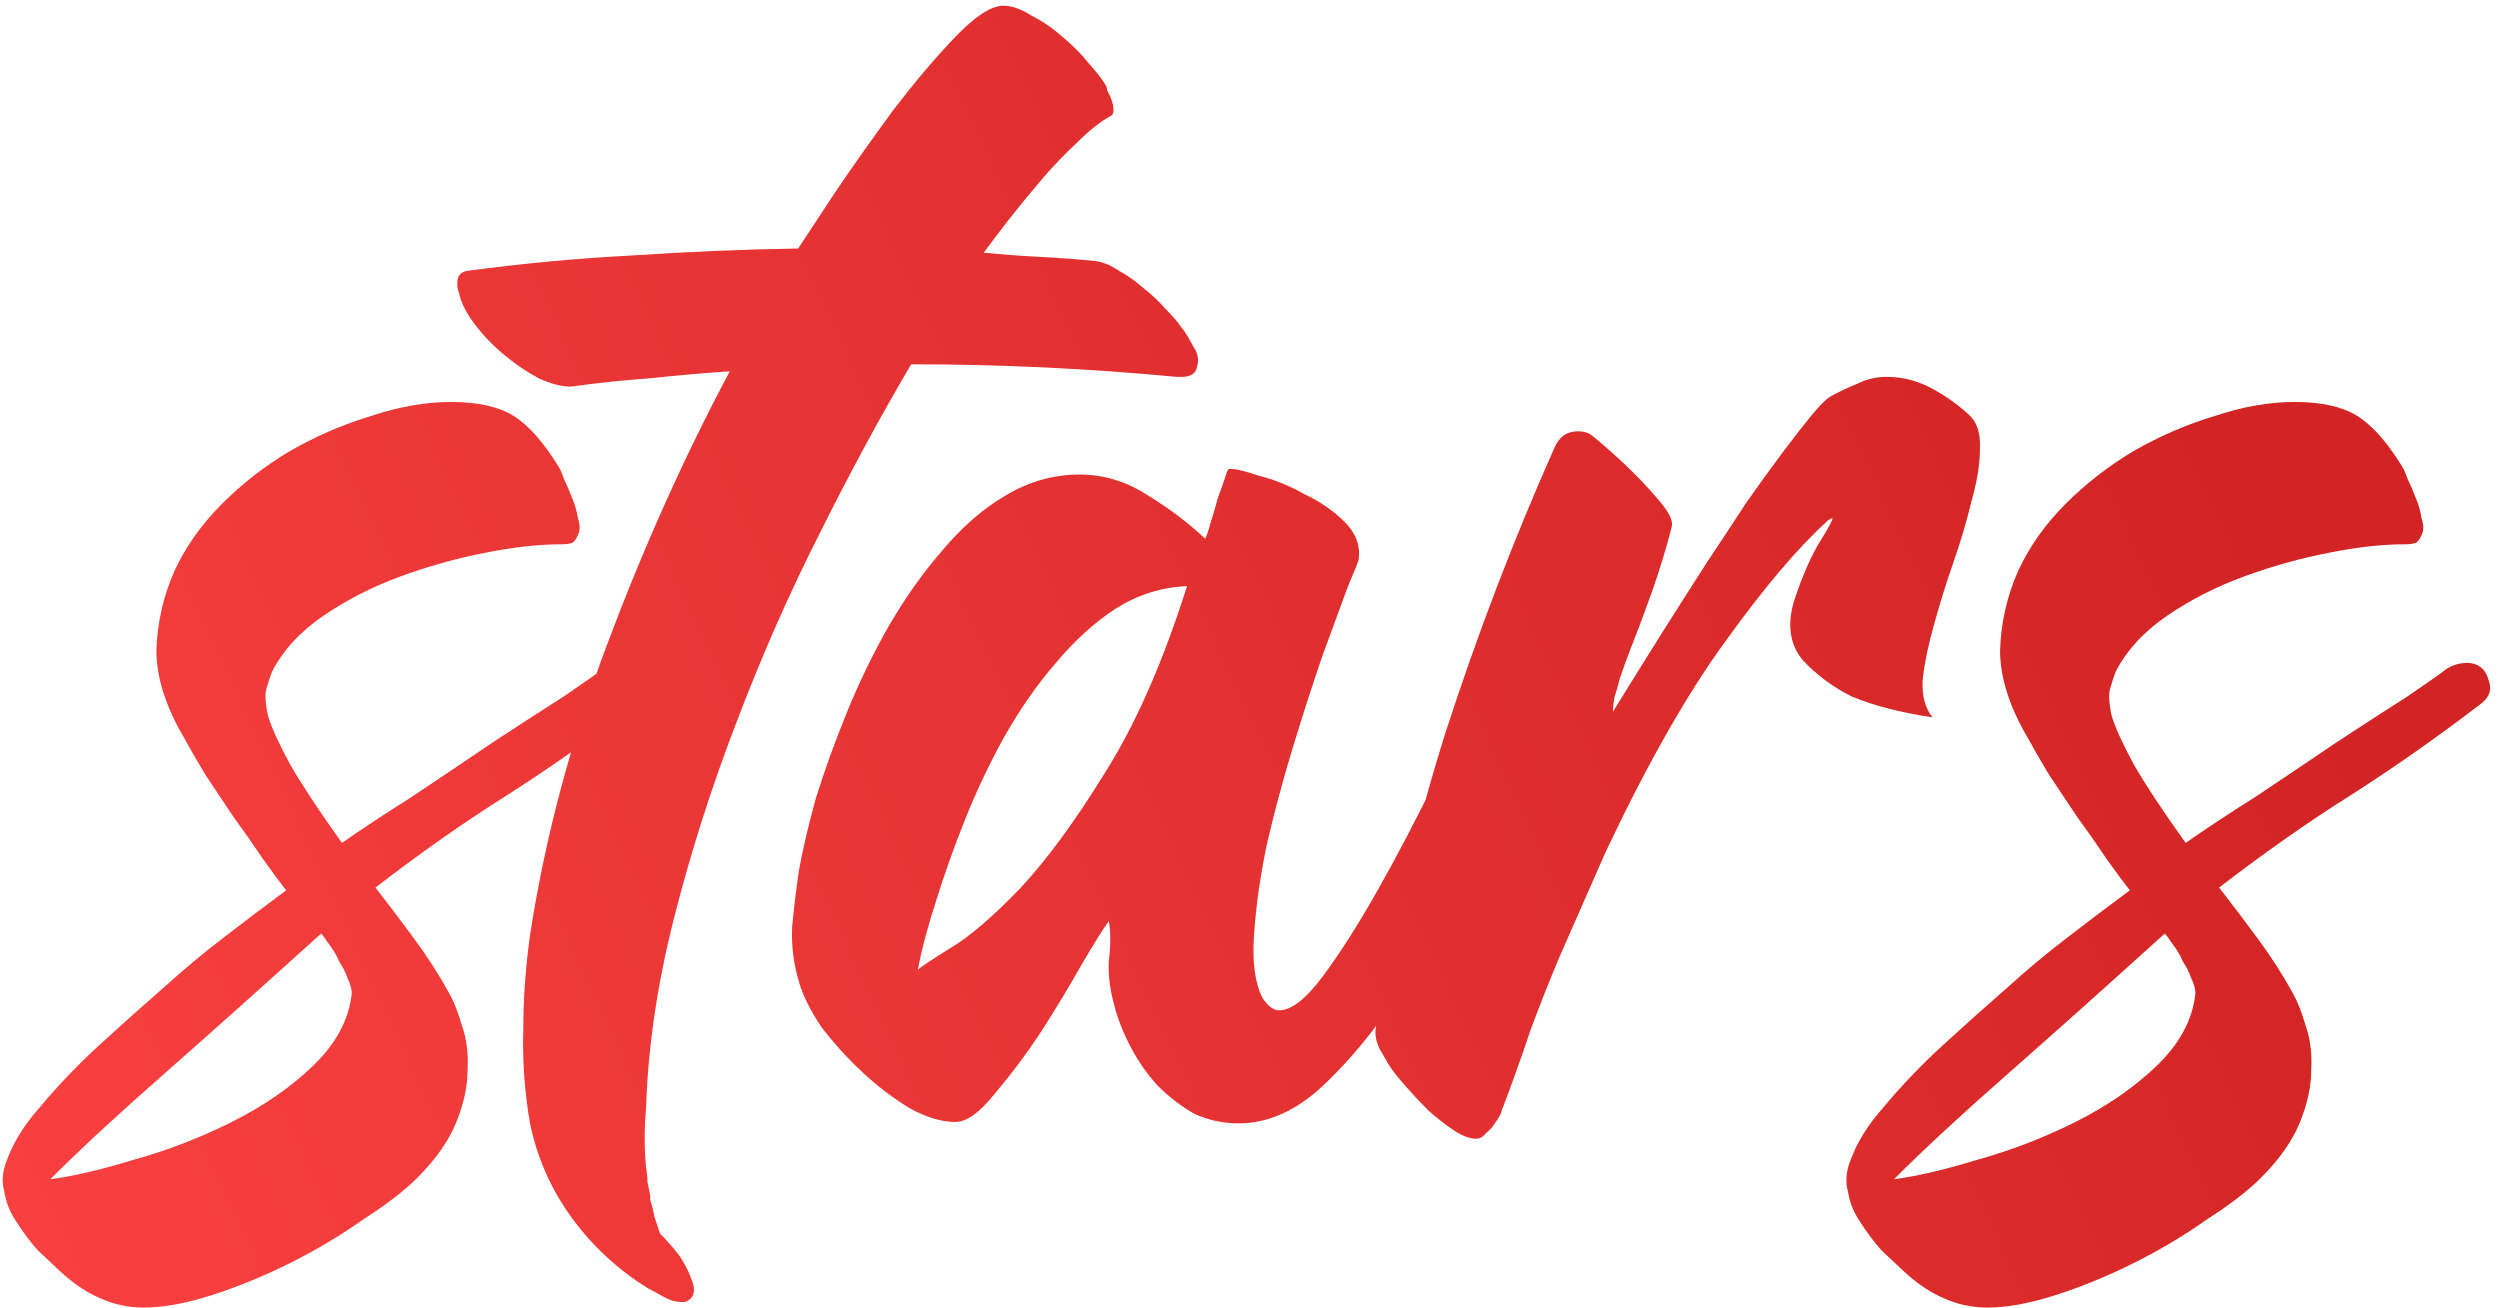 <svg width="172" height="90" viewBox="0 0 172 90" fill="none" xmlns="http://www.w3.org/2000/svg">
<path d="M38.408 32.072C38.536 32.264 38.664 32.552 38.792 32.936C38.984 33.32 39.176 33.768 39.368 34.28C39.56 34.728 39.688 35.176 39.752 35.624C39.88 36.008 39.912 36.328 39.848 36.584C39.72 36.968 39.56 37.224 39.368 37.352C39.176 37.416 38.92 37.448 38.6 37.448C37.064 37.448 35.336 37.64 33.416 38.024C31.432 38.408 29.48 38.952 27.56 39.656C25.64 40.36 23.88 41.256 22.28 42.344C20.68 43.432 19.496 44.712 18.728 46.184C18.6 46.504 18.472 46.888 18.344 47.336C18.216 47.72 18.248 48.36 18.44 49.256C18.696 50.088 19.208 51.208 19.976 52.616C20.744 53.96 21.928 55.752 23.528 57.992C24.808 57.096 26.408 56.04 28.328 54.824C30.248 53.544 32.104 52.296 33.896 51.08C35.752 49.864 37.384 48.808 38.792 47.912C40.2 46.952 41.064 46.344 41.384 46.088C41.832 45.768 42.344 45.608 42.92 45.608H43.016C43.72 45.672 44.168 46.056 44.36 46.76C44.616 47.4 44.456 47.944 43.88 48.392C40.872 50.696 37.864 52.808 34.856 54.728C31.912 56.584 28.904 58.696 25.832 61.064C26.728 62.216 27.624 63.4 28.52 64.616C29.416 65.832 30.216 67.08 30.92 68.36C31.24 68.936 31.528 69.672 31.784 70.568C32.104 71.464 32.232 72.488 32.168 73.64C32.168 74.728 31.912 75.912 31.4 77.192C30.888 78.472 29.992 79.752 28.712 81.032C27.816 81.928 26.568 82.888 24.968 83.912C23.432 85 21.768 85.992 19.976 86.888C18.184 87.784 16.392 88.52 14.6 89.096C12.808 89.672 11.24 89.96 9.896 89.96C8.808 89.96 7.784 89.736 6.824 89.288C5.928 88.904 5.032 88.296 4.136 87.464L2.6 86.024C2.088 85.448 1.608 84.808 1.16 84.104C0.712 83.464 0.424 82.76 0.296 81.992C0.104 81.288 0.168 80.552 0.488 79.784C0.936 78.568 1.672 77.384 2.696 76.232C3.976 74.696 5.352 73.256 6.824 71.912C8.36 70.504 9.864 69.16 11.336 67.88C12.68 66.664 14.024 65.544 15.368 64.52C16.776 63.432 18.216 62.344 19.688 61.256C19.24 60.68 18.696 59.944 18.056 59.048C17.416 58.088 16.744 57.128 16.04 56.168C15.4 55.208 14.76 54.248 14.12 53.288C13.544 52.328 13.064 51.496 12.68 50.792C11.4 48.616 10.76 46.6 10.76 44.744C10.824 42.824 11.24 41 12.008 39.272C12.776 37.608 13.864 36.072 15.272 34.664C16.68 33.256 18.248 32.04 19.976 31.016C21.768 29.992 23.624 29.192 25.544 28.616C27.464 27.976 29.288 27.656 31.016 27.656C32.872 27.656 34.312 27.976 35.336 28.616C36.36 29.256 37.384 30.408 38.408 32.072ZM3.464 81.128C5 80.936 6.92 80.488 9.224 79.784C11.528 79.144 13.768 78.28 15.944 77.192C18.12 76.104 19.976 74.824 21.512 73.352C23.112 71.816 24.008 70.152 24.2 68.36C24.2 68.04 24.104 67.688 23.912 67.304C23.784 66.92 23.592 66.536 23.336 66.152C23.144 65.704 22.92 65.32 22.664 65C22.408 64.616 22.216 64.36 22.088 64.232C18.056 67.88 14.44 71.112 11.24 73.928C8.104 76.68 5.512 79.08 3.464 81.128ZM81.314 22.568C81.57 22.888 81.826 23.304 82.082 23.816C82.402 24.264 82.498 24.712 82.37 25.16C82.306 25.672 81.954 25.928 81.314 25.928H80.93C74.914 25.352 68.834 25.064 62.69 25.064C60.642 28.52 58.562 32.36 56.45 36.584C54.338 40.744 52.418 45.096 50.69 49.64C48.962 54.12 47.522 58.632 46.37 63.176C45.218 67.72 44.578 72.072 44.45 76.232C44.322 77.64 44.322 79.016 44.45 80.36C44.514 80.68 44.546 81 44.546 81.32C44.61 81.64 44.674 81.96 44.738 82.28V82.568C44.866 82.952 44.962 83.336 45.026 83.72C45.154 84.104 45.282 84.488 45.41 84.872C45.922 85.384 46.37 85.896 46.754 86.408C47.138 86.984 47.426 87.56 47.618 88.136C47.746 88.456 47.778 88.744 47.714 89C47.65 89.256 47.458 89.448 47.138 89.576H46.85C46.466 89.576 46.05 89.448 45.602 89.192C45.154 88.936 44.802 88.744 44.546 88.616C42.498 87.336 40.77 85.736 39.362 83.816C37.954 81.896 36.994 79.752 36.482 77.384C36.098 75.208 35.938 73.032 36.002 70.856C36.002 68.68 36.162 66.472 36.482 64.232C37.506 57.64 39.266 51.016 41.762 44.36C44.258 37.704 47.074 31.432 50.21 25.544C48.354 25.672 46.53 25.832 44.738 26.024C42.946 26.152 41.122 26.344 39.266 26.6C38.626 26.6 37.89 26.408 37.058 26.024C36.226 25.576 35.426 25.032 34.658 24.392C33.89 23.752 33.218 23.048 32.642 22.28C32.066 21.512 31.714 20.808 31.586 20.168C31.458 19.848 31.426 19.528 31.49 19.208C31.554 18.888 31.778 18.696 32.162 18.632C36.002 18.12 39.778 17.768 43.49 17.576C47.266 17.32 51.074 17.16 54.914 17.096L57.506 13.16C58.722 11.368 60.034 9.512 61.442 7.592C62.914 5.672 64.322 4.008 65.666 2.6C67.074 1.128 68.194 0.392 69.026 0.392C69.602 0.392 70.242 0.616 70.946 1.064C71.714 1.448 72.418 1.928 73.058 2.504C73.762 3.08 74.37 3.688 74.882 4.328C75.458 4.968 75.874 5.512 76.13 5.96C76.13 6.024 76.162 6.152 76.226 6.344C76.354 6.536 76.45 6.76 76.514 7.016C76.578 7.208 76.61 7.4 76.61 7.592C76.61 7.784 76.546 7.912 76.418 7.976C75.714 8.36 74.946 8.968 74.114 9.8C73.282 10.568 72.482 11.4 71.714 12.296C70.946 13.192 70.21 14.088 69.506 14.984C68.802 15.88 68.194 16.68 67.682 17.384C68.962 17.512 70.242 17.608 71.522 17.672C72.802 17.736 74.082 17.832 75.362 17.96C75.874 18.024 76.418 18.248 76.994 18.632C77.57 18.952 78.114 19.336 78.626 19.784C79.202 20.232 79.714 20.712 80.162 21.224C80.674 21.736 81.058 22.184 81.314 22.568ZM95.588 69.32C93.988 71.624 92.324 73.544 90.596 75.08C88.868 76.552 87.076 77.288 85.22 77.288C84.132 77.288 83.108 77.064 82.148 76.616C81.252 76.104 80.42 75.464 79.652 74.696C78.948 73.928 78.34 73.064 77.828 72.104C77.316 71.144 76.932 70.184 76.676 69.224C76.356 68.072 76.228 67.016 76.292 66.056C76.42 65.032 76.42 64.136 76.292 63.368C75.908 63.88 75.268 64.904 74.372 66.44C73.54 67.912 72.612 69.448 71.588 71.048C70.564 72.584 69.508 73.992 68.42 75.272C67.396 76.552 66.5 77.192 65.732 77.192C64.772 77.192 63.716 76.872 62.564 76.232C61.412 75.528 60.324 74.696 59.3 73.736C58.276 72.776 57.348 71.752 56.516 70.664C55.748 69.512 55.236 68.488 54.98 67.592C54.596 66.312 54.436 65.032 54.5 63.752C54.628 62.408 54.788 61.096 54.98 59.816C55.236 58.408 55.62 56.776 56.132 54.92C56.708 53.064 57.412 51.112 58.244 49.064C59.076 47.016 60.036 45.032 61.124 43.112C62.276 41.128 63.524 39.368 64.868 37.832C66.212 36.232 67.652 34.984 69.188 34.088C70.788 33.128 72.484 32.648 74.276 32.648C75.94 32.648 77.508 33.128 78.98 34.088C80.452 34.984 81.764 35.976 82.916 37.064C83.044 36.808 83.172 36.424 83.3 35.912C83.492 35.336 83.652 34.792 83.78 34.28C83.972 33.768 84.132 33.32 84.26 32.936C84.388 32.488 84.484 32.264 84.548 32.264H84.74C85.06 32.264 85.7 32.424 86.66 32.744C87.684 33 88.708 33.416 89.732 33.992C90.82 34.504 91.748 35.144 92.516 35.912C93.284 36.68 93.604 37.544 93.476 38.504C93.476 38.568 93.22 39.208 92.708 40.424C92.26 41.64 91.684 43.208 90.98 45.128C90.34 46.984 89.668 49.064 88.964 51.368C88.26 53.672 87.652 55.944 87.14 58.184C86.692 60.36 86.404 62.408 86.276 64.328C86.148 66.184 86.34 67.624 86.852 68.648C87.236 69.224 87.62 69.512 88.004 69.512C88.836 69.512 89.828 68.744 90.98 67.208C92.132 65.672 93.38 63.72 94.724 61.352C96.068 58.984 97.444 56.36 98.852 53.48C100.26 50.6 101.604 47.816 102.884 45.128C103.076 44.68 103.332 44.392 103.652 44.264C104.036 44.072 104.388 43.976 104.708 43.976C105.348 43.976 105.892 44.168 106.34 44.552C106.852 44.872 107.044 45.192 106.916 45.512C106.852 45.704 106.5 46.632 105.86 48.296C105.284 49.96 104.484 51.976 103.46 54.344C102.5 56.648 101.348 59.144 100.004 61.832C98.66 64.52 97.188 67.016 95.588 69.32ZM65.444 65.192C66.724 64.424 68.292 63.08 70.148 61.16C72.004 59.176 73.956 56.52 76.004 53.192C78.116 49.864 80.004 45.576 81.668 40.328C79.94 40.392 78.308 40.904 76.772 41.864C75.3 42.824 73.924 44.072 72.644 45.608C71.364 47.08 70.18 48.776 69.092 50.696C68.068 52.552 67.172 54.44 66.404 56.36C65.636 58.28 64.964 60.168 64.388 62.024C63.812 63.816 63.396 65.384 63.14 66.728C63.332 66.536 64.1 66.024 65.444 65.192ZM94.649 70.76C95.737 63.912 97.337 57.128 99.449 50.408C101.625 43.688 104.121 37.16 106.937 30.824C107.257 30.056 107.801 29.672 108.569 29.672C108.953 29.672 109.273 29.768 109.529 29.96C110.617 30.856 111.577 31.72 112.409 32.552C113.113 33.256 113.753 33.96 114.329 34.664C114.905 35.368 115.129 35.912 115.001 36.296C114.681 37.576 114.233 39.048 113.657 40.712C113.081 42.312 112.601 43.592 112.217 44.552C111.897 45.384 111.641 46.088 111.449 46.664C111.321 47.176 111.193 47.624 111.065 48.008C111.001 48.392 110.969 48.712 110.969 48.968C113.337 45.128 115.513 41.672 117.497 38.6C118.393 37.256 119.257 35.944 120.089 34.664C120.985 33.384 121.817 32.232 122.585 31.208C123.353 30.184 124.025 29.32 124.601 28.616C125.177 27.912 125.625 27.464 125.945 27.272C126.521 26.952 127.129 26.664 127.769 26.408C128.409 26.088 129.081 25.928 129.785 25.928C130.873 25.928 131.897 26.184 132.857 26.696C133.817 27.208 134.681 27.816 135.449 28.52C136.025 29.032 136.281 29.832 136.217 30.92C136.217 31.944 136.025 33.128 135.641 34.472C135.321 35.816 134.905 37.224 134.393 38.696C133.881 40.168 133.433 41.608 133.049 43.016C132.665 44.36 132.409 45.608 132.281 46.76C132.217 47.848 132.441 48.712 132.953 49.352C130.777 49.032 128.921 48.552 127.385 47.912C126.105 47.272 124.985 46.44 124.025 45.416C123.129 44.328 122.937 42.952 123.449 41.288C124.025 39.56 124.633 38.184 125.273 37.16C125.913 36.136 126.169 35.624 126.041 35.624L125.945 35.72C125.881 35.72 125.817 35.752 125.753 35.816C123.705 37.672 121.369 40.424 118.745 44.072C116.121 47.656 113.369 52.488 110.489 58.568L107.321 65.768C106.617 67.432 105.945 69.128 105.305 70.856C104.729 72.584 104.089 74.376 103.385 76.232C103.385 76.168 103.353 76.264 103.289 76.52C103.225 76.712 103.097 76.936 102.905 77.192C102.713 77.512 102.489 77.768 102.233 77.96C102.041 78.216 101.817 78.344 101.561 78.344C101.113 78.344 100.601 78.152 100.025 77.768C99.449 77.384 98.873 76.936 98.297 76.424C97.721 75.848 97.209 75.304 96.761 74.792C96.249 74.216 95.865 73.736 95.609 73.352C95.417 73.032 95.193 72.648 94.937 72.2C94.681 71.688 94.585 71.208 94.649 70.76ZM165.252 32.072C165.38 32.264 165.508 32.552 165.636 32.936C165.828 33.32 166.02 33.768 166.212 34.28C166.404 34.728 166.532 35.176 166.596 35.624C166.724 36.008 166.756 36.328 166.692 36.584C166.564 36.968 166.404 37.224 166.212 37.352C166.02 37.416 165.764 37.448 165.444 37.448C163.908 37.448 162.18 37.64 160.26 38.024C158.276 38.408 156.324 38.952 154.404 39.656C152.484 40.36 150.724 41.256 149.124 42.344C147.524 43.432 146.34 44.712 145.572 46.184C145.444 46.504 145.316 46.888 145.188 47.336C145.06 47.72 145.092 48.36 145.284 49.256C145.54 50.088 146.052 51.208 146.82 52.616C147.588 53.96 148.772 55.752 150.372 57.992C151.652 57.096 153.252 56.04 155.172 54.824C157.092 53.544 158.948 52.296 160.74 51.08C162.596 49.864 164.228 48.808 165.636 47.912C167.044 46.952 167.908 46.344 168.228 46.088C168.676 45.768 169.188 45.608 169.764 45.608H169.86C170.564 45.672 171.012 46.056 171.204 46.76C171.46 47.4 171.3 47.944 170.724 48.392C167.716 50.696 164.708 52.808 161.7 54.728C158.756 56.584 155.748 58.696 152.676 61.064C153.572 62.216 154.468 63.4 155.364 64.616C156.26 65.832 157.06 67.08 157.764 68.36C158.084 68.936 158.372 69.672 158.628 70.568C158.948 71.464 159.076 72.488 159.012 73.64C159.012 74.728 158.756 75.912 158.244 77.192C157.732 78.472 156.836 79.752 155.556 81.032C154.66 81.928 153.412 82.888 151.812 83.912C150.276 85 148.612 85.992 146.82 86.888C145.028 87.784 143.236 88.52 141.444 89.096C139.652 89.672 138.084 89.96 136.74 89.96C135.652 89.96 134.628 89.736 133.668 89.288C132.772 88.904 131.876 88.296 130.98 87.464L129.444 86.024C128.932 85.448 128.452 84.808 128.004 84.104C127.556 83.464 127.268 82.76 127.14 81.992C126.948 81.288 127.012 80.552 127.332 79.784C127.78 78.568 128.516 77.384 129.54 76.232C130.82 74.696 132.196 73.256 133.668 71.912C135.204 70.504 136.708 69.16 138.18 67.88C139.524 66.664 140.868 65.544 142.212 64.52C143.62 63.432 145.06 62.344 146.532 61.256C146.084 60.68 145.54 59.944 144.9 59.048C144.26 58.088 143.588 57.128 142.884 56.168C142.244 55.208 141.604 54.248 140.964 53.288C140.388 52.328 139.908 51.496 139.524 50.792C138.244 48.616 137.604 46.6 137.604 44.744C137.668 42.824 138.084 41 138.852 39.272C139.62 37.608 140.708 36.072 142.116 34.664C143.524 33.256 145.092 32.04 146.82 31.016C148.612 29.992 150.468 29.192 152.388 28.616C154.308 27.976 156.132 27.656 157.86 27.656C159.716 27.656 161.156 27.976 162.18 28.616C163.204 29.256 164.228 30.408 165.252 32.072ZM130.308 81.128C131.844 80.936 133.764 80.488 136.068 79.784C138.372 79.144 140.612 78.28 142.788 77.192C144.964 76.104 146.82 74.824 148.356 73.352C149.956 71.816 150.852 70.152 151.044 68.36C151.044 68.04 150.948 67.688 150.756 67.304C150.628 66.92 150.436 66.536 150.18 66.152C149.988 65.704 149.764 65.32 149.508 65C149.252 64.616 149.06 64.36 148.932 64.232C144.9 67.88 141.284 71.112 138.084 73.928C134.948 76.68 132.356 79.08 130.308 81.128Z" fill="url(#paint0_linear_2_358)"/>
<defs>
<linearGradient id="paint0_linear_2_358" x1="149" y1="21.5" x2="-1.912" y2="92.052" gradientUnits="userSpaceOnUse">
<stop stop-color="#D22424"/>
<stop offset="1" stop-color="#FA4141"/>
</linearGradient>
</defs>
</svg>
